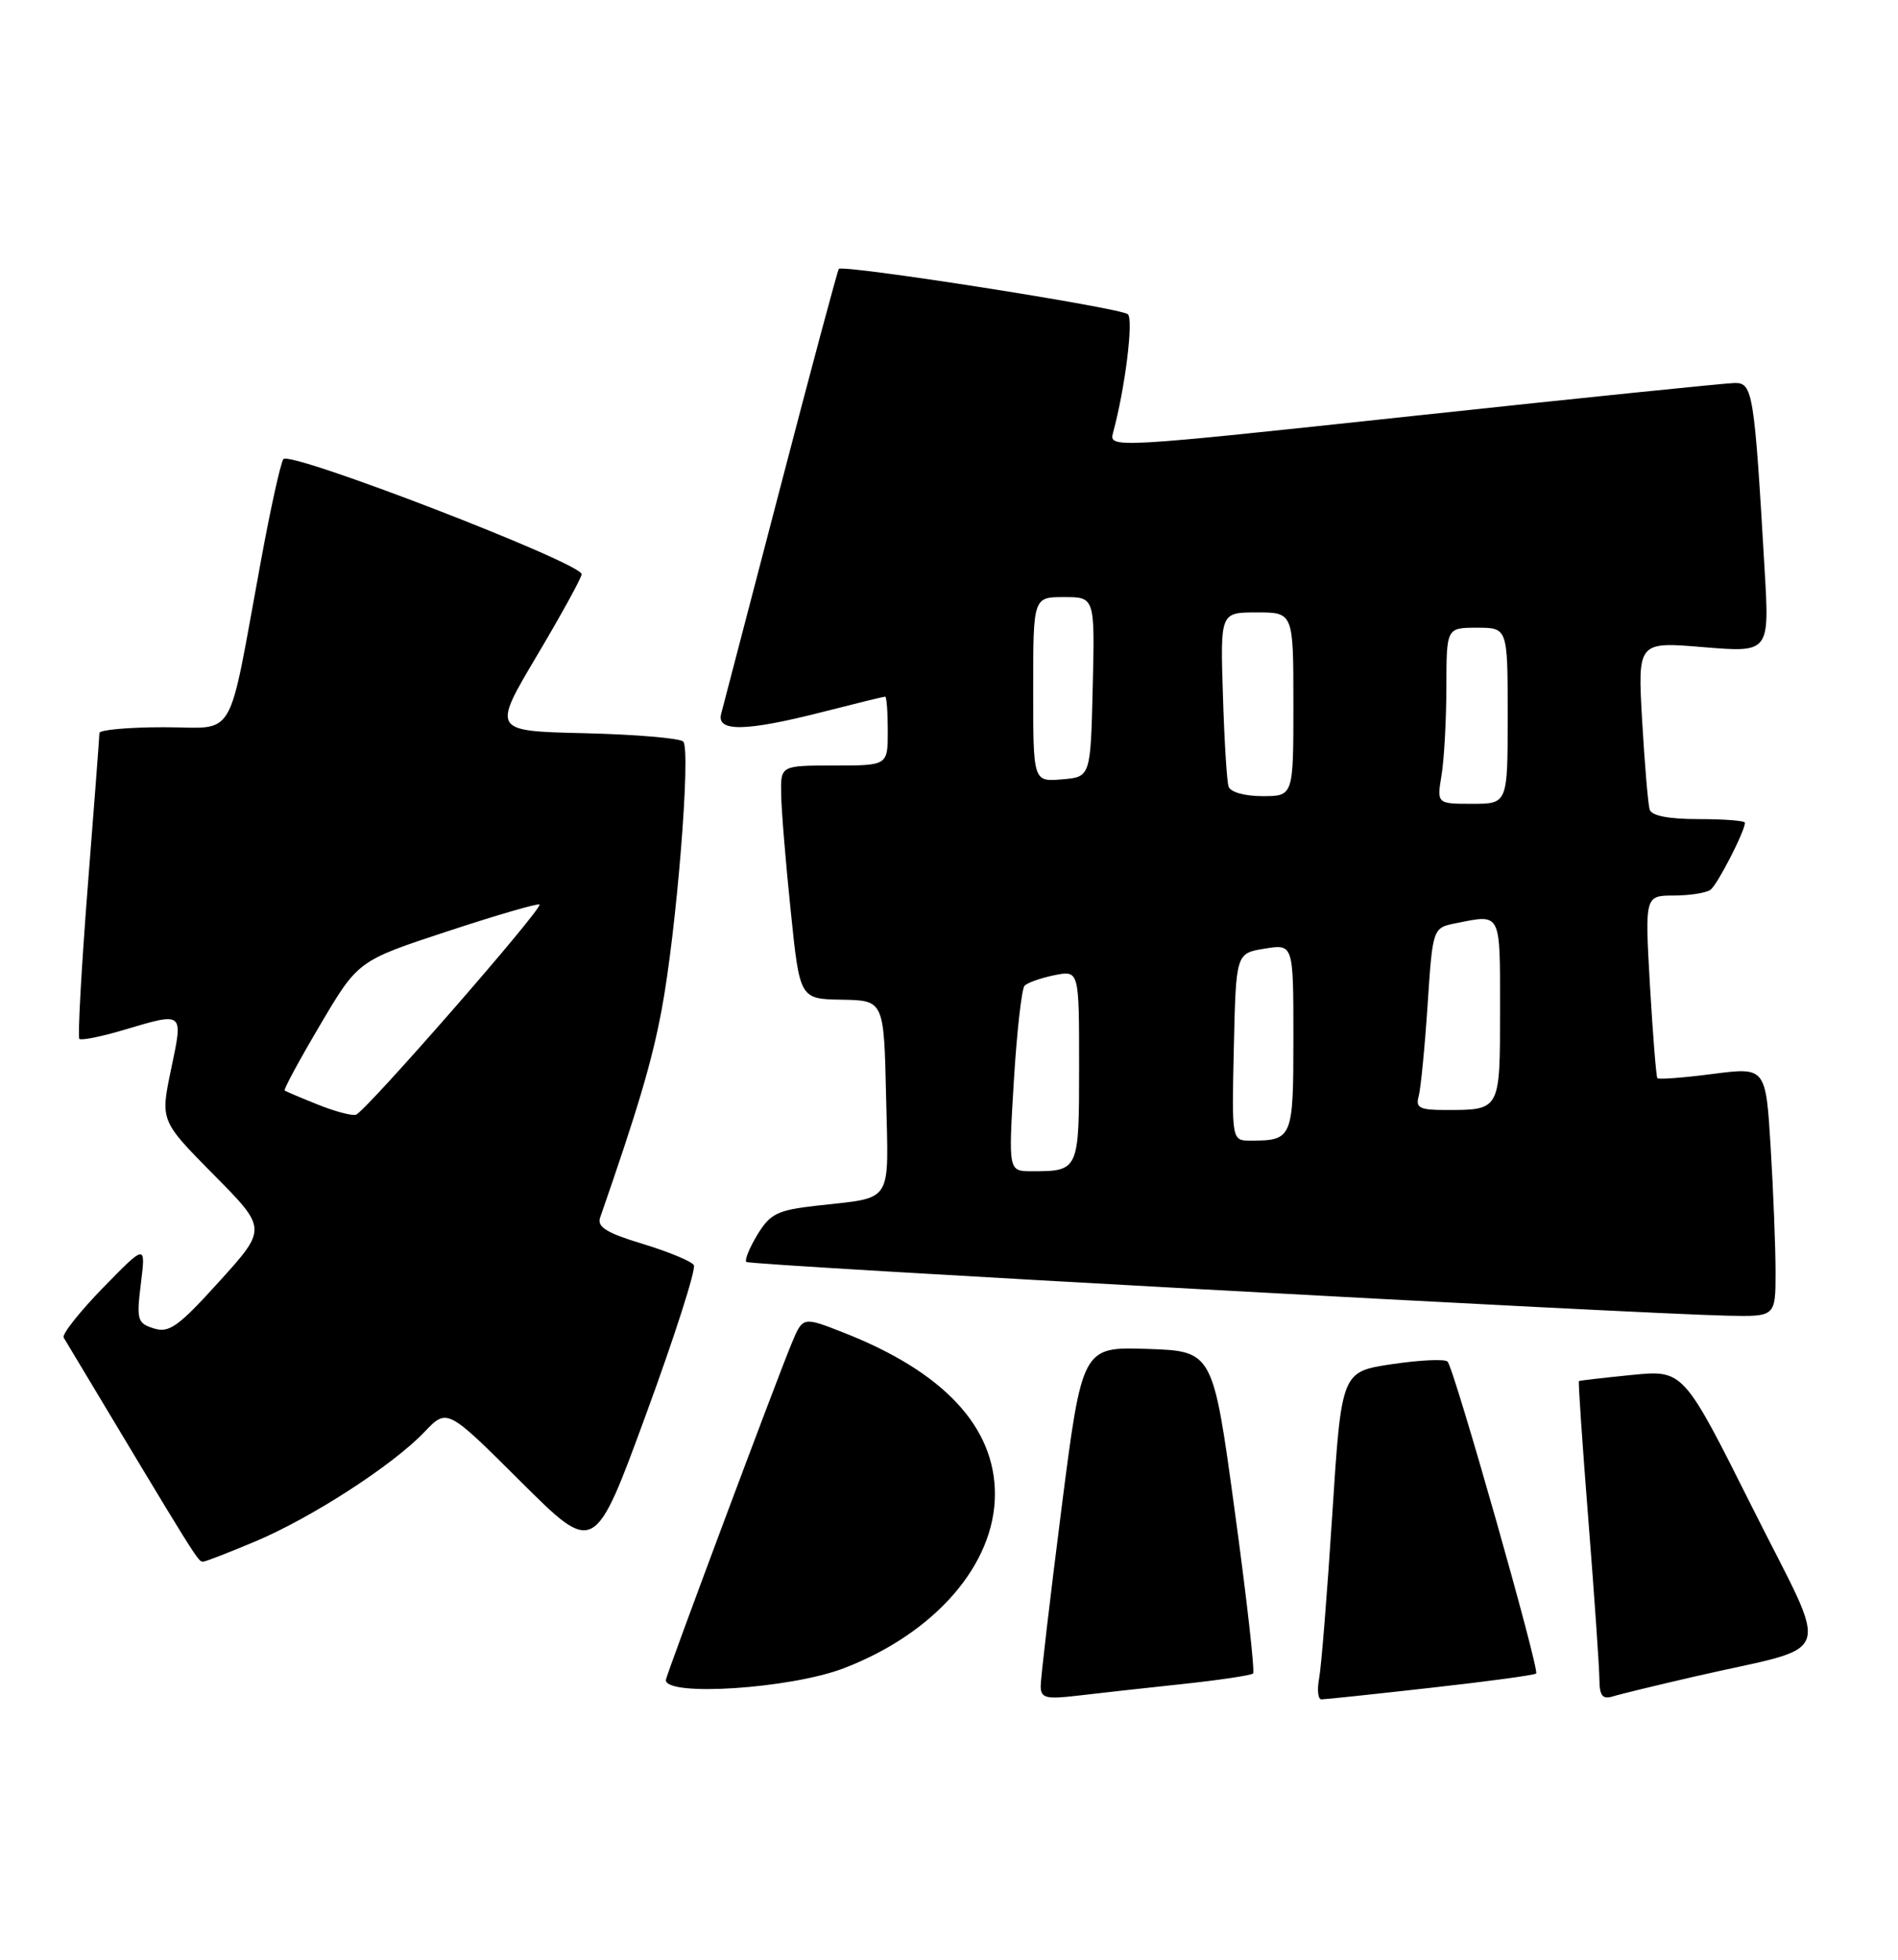 <?xml version="1.0" encoding="UTF-8" standalone="no"?>
<!DOCTYPE svg PUBLIC "-//W3C//DTD SVG 1.1//EN" "http://www.w3.org/Graphics/SVG/1.1/DTD/svg11.dtd" >
<svg xmlns="http://www.w3.org/2000/svg" xmlns:xlink="http://www.w3.org/1999/xlink" version="1.1" viewBox="0 0 248 256">
 <g >
 <path fill="currentColor"
d=" M 154.39 220.00 C 159.28 219.48 163.48 218.85 163.73 218.61 C 163.98 218.36 162.90 208.78 161.33 197.33 C 158.49 176.50 158.49 176.50 149.94 176.21 C 141.40 175.93 141.40 175.93 138.68 197.21 C 137.19 208.92 135.97 219.30 135.98 220.28 C 136.00 221.82 136.65 221.99 140.75 221.51 C 143.36 221.20 149.50 220.52 154.39 220.00 Z  M 186.93 220.48 C 194.31 219.66 200.52 218.82 200.72 218.61 C 201.19 218.14 189.99 178.71 189.14 177.86 C 188.79 177.51 185.52 177.66 181.89 178.20 C 175.28 179.18 175.28 179.18 174.08 197.84 C 173.42 208.10 172.65 217.74 172.36 219.25 C 172.08 220.76 172.21 222.00 172.67 221.99 C 173.13 221.99 179.54 221.31 186.93 220.48 Z  M 221.50 218.99 C 240.15 214.70 239.23 217.43 228.97 196.94 C 219.96 178.95 219.96 178.95 213.23 179.61 C 209.53 179.98 206.41 180.34 206.31 180.41 C 206.20 180.49 206.76 188.64 207.54 198.52 C 208.32 208.41 208.97 217.77 208.98 219.32 C 209.00 221.53 209.37 222.02 210.75 221.60 C 211.71 221.30 216.55 220.13 221.50 218.99 Z  M 110.24 217.93 C 122.17 213.36 130.00 204.35 130.00 195.18 C 130.00 186.37 123.26 179.18 110.20 174.07 C 104.90 171.99 104.90 171.99 103.46 175.44 C 101.59 179.91 87.00 218.93 87.00 219.46 C 87.00 221.66 103.28 220.59 110.24 217.93 Z  M 33.28 201.39 C 40.63 198.32 51.30 191.42 55.46 187.06 C 58.42 183.95 58.42 183.95 68.05 193.55 C 77.68 203.14 77.68 203.14 84.45 184.66 C 88.18 174.50 90.97 165.77 90.66 165.26 C 90.35 164.76 87.34 163.51 83.98 162.49 C 79.28 161.07 77.99 160.28 78.41 159.07 C 83.36 144.82 85.15 138.78 86.42 132.09 C 88.39 121.73 90.31 97.91 89.27 96.87 C 88.83 96.43 83.03 95.94 76.39 95.78 C 64.31 95.50 64.31 95.50 70.15 85.66 C 73.37 80.24 76.00 75.45 76.00 75.01 C 76.00 73.54 37.75 58.79 37.02 59.98 C 36.64 60.58 35.32 66.57 34.09 73.29 C 29.64 97.40 31.04 95.00 21.42 95.00 C 16.79 95.00 13.00 95.34 12.99 95.75 C 12.99 96.16 12.30 105.22 11.46 115.89 C 10.63 126.55 10.14 135.47 10.37 135.71 C 10.61 135.94 13.18 135.43 16.08 134.57 C 24.10 132.19 23.95 132.07 22.35 139.70 C 20.95 146.40 20.95 146.40 27.92 153.45 C 34.90 160.50 34.90 160.50 28.66 167.39 C 23.31 173.30 22.10 174.17 20.10 173.53 C 17.94 172.85 17.82 172.42 18.41 167.65 C 19.05 162.50 19.05 162.50 13.45 168.23 C 10.38 171.39 8.07 174.31 8.32 174.73 C 26.10 204.38 25.86 204.00 26.55 204.00 C 26.83 204.00 29.86 202.83 33.28 201.39 Z  M 232.00 166.16 C 232.00 162.94 231.71 155.61 231.36 149.85 C 230.72 139.40 230.72 139.40 223.79 140.29 C 219.97 140.79 216.72 141.03 216.56 140.84 C 216.40 140.65 215.97 135.21 215.59 128.75 C 214.92 117.00 214.92 117.00 218.71 116.98 C 220.79 116.98 222.95 116.64 223.50 116.23 C 224.41 115.57 228.00 108.57 228.00 107.47 C 228.00 107.21 225.29 107.00 221.97 107.00 C 218.02 107.00 215.80 106.57 215.55 105.75 C 215.34 105.06 214.90 99.85 214.57 94.16 C 213.98 83.82 213.98 83.82 222.59 84.54 C 231.21 85.25 231.21 85.25 230.57 74.38 C 229.22 51.21 229.03 50.00 226.65 50.03 C 225.47 50.05 206.58 51.98 184.69 54.33 C 145.49 58.54 144.88 58.57 145.43 56.55 C 147.01 50.75 148.13 41.74 147.37 41.05 C 146.44 40.21 110.11 34.52 109.60 35.13 C 109.44 35.33 106.01 48.10 102.00 63.50 C 97.98 78.90 94.48 92.29 94.23 93.25 C 93.60 95.64 97.47 95.56 107.50 93.00 C 111.80 91.90 115.47 91.00 115.66 91.00 C 115.85 91.00 116.00 93.03 116.00 95.50 C 116.00 100.00 116.00 100.00 109.00 100.00 C 102.00 100.00 102.00 100.00 102.07 103.75 C 102.10 105.81 102.66 112.67 103.32 119.00 C 104.50 130.50 104.50 130.50 110.00 130.59 C 115.50 130.69 115.50 130.69 115.78 143.27 C 116.10 157.52 116.85 156.34 106.69 157.50 C 101.57 158.08 100.65 158.54 98.97 161.28 C 97.93 163.00 97.27 164.61 97.52 164.85 C 97.96 165.29 213.48 171.61 225.75 171.87 C 232.00 172.00 232.00 172.00 232.00 166.16 Z  M 41.50 144.28 C 39.30 143.40 37.36 142.58 37.20 142.45 C 37.03 142.33 39.12 138.47 41.84 133.87 C 46.78 125.50 46.78 125.50 58.47 121.66 C 64.89 119.54 70.30 117.97 70.49 118.16 C 70.97 118.65 47.70 145.30 46.50 145.62 C 45.95 145.77 43.70 145.17 41.50 144.28 Z  M 132.47 141.25 C 132.86 134.79 133.50 129.17 133.87 128.77 C 134.25 128.37 136.01 127.75 137.78 127.39 C 141.00 126.75 141.00 126.75 141.00 139.27 C 141.00 152.95 140.98 153.00 134.80 153.00 C 131.76 153.00 131.76 153.00 132.47 141.25 Z  M 161.22 136.77 C 161.50 124.53 161.50 124.53 165.25 123.92 C 169.00 123.31 169.00 123.31 169.00 135.55 C 169.00 148.73 168.89 149.00 163.39 149.00 C 160.94 149.00 160.94 149.00 161.22 136.77 Z  M 185.36 143.25 C 185.63 142.29 186.16 136.93 186.53 131.35 C 187.20 121.21 187.20 121.21 190.23 120.60 C 196.20 119.41 196.00 119.03 196.00 131.89 C 196.00 145.14 196.07 145.00 188.85 145.00 C 185.53 145.00 184.95 144.71 185.36 143.25 Z  M 188.36 101.25 C 188.70 99.19 188.98 94.01 188.99 89.75 C 189.00 82.00 189.00 82.00 193.00 82.00 C 197.00 82.00 197.00 82.00 197.00 93.50 C 197.00 105.00 197.00 105.00 192.37 105.00 C 187.74 105.00 187.74 105.00 188.36 101.25 Z  M 160.53 102.75 C 160.30 102.06 159.97 96.66 159.79 90.75 C 159.45 80.00 159.45 80.00 164.22 80.00 C 169.00 80.00 169.00 80.00 169.00 92.00 C 169.00 104.00 169.00 104.00 164.97 104.00 C 162.63 104.00 160.77 103.48 160.53 102.75 Z  M 135.00 90.06 C 135.00 78.00 135.00 78.00 139.03 78.00 C 143.06 78.00 143.06 78.00 142.78 89.75 C 142.50 101.50 142.50 101.50 138.75 101.81 C 135.00 102.12 135.00 102.12 135.00 90.06 Z "/>
</g>
</svg>